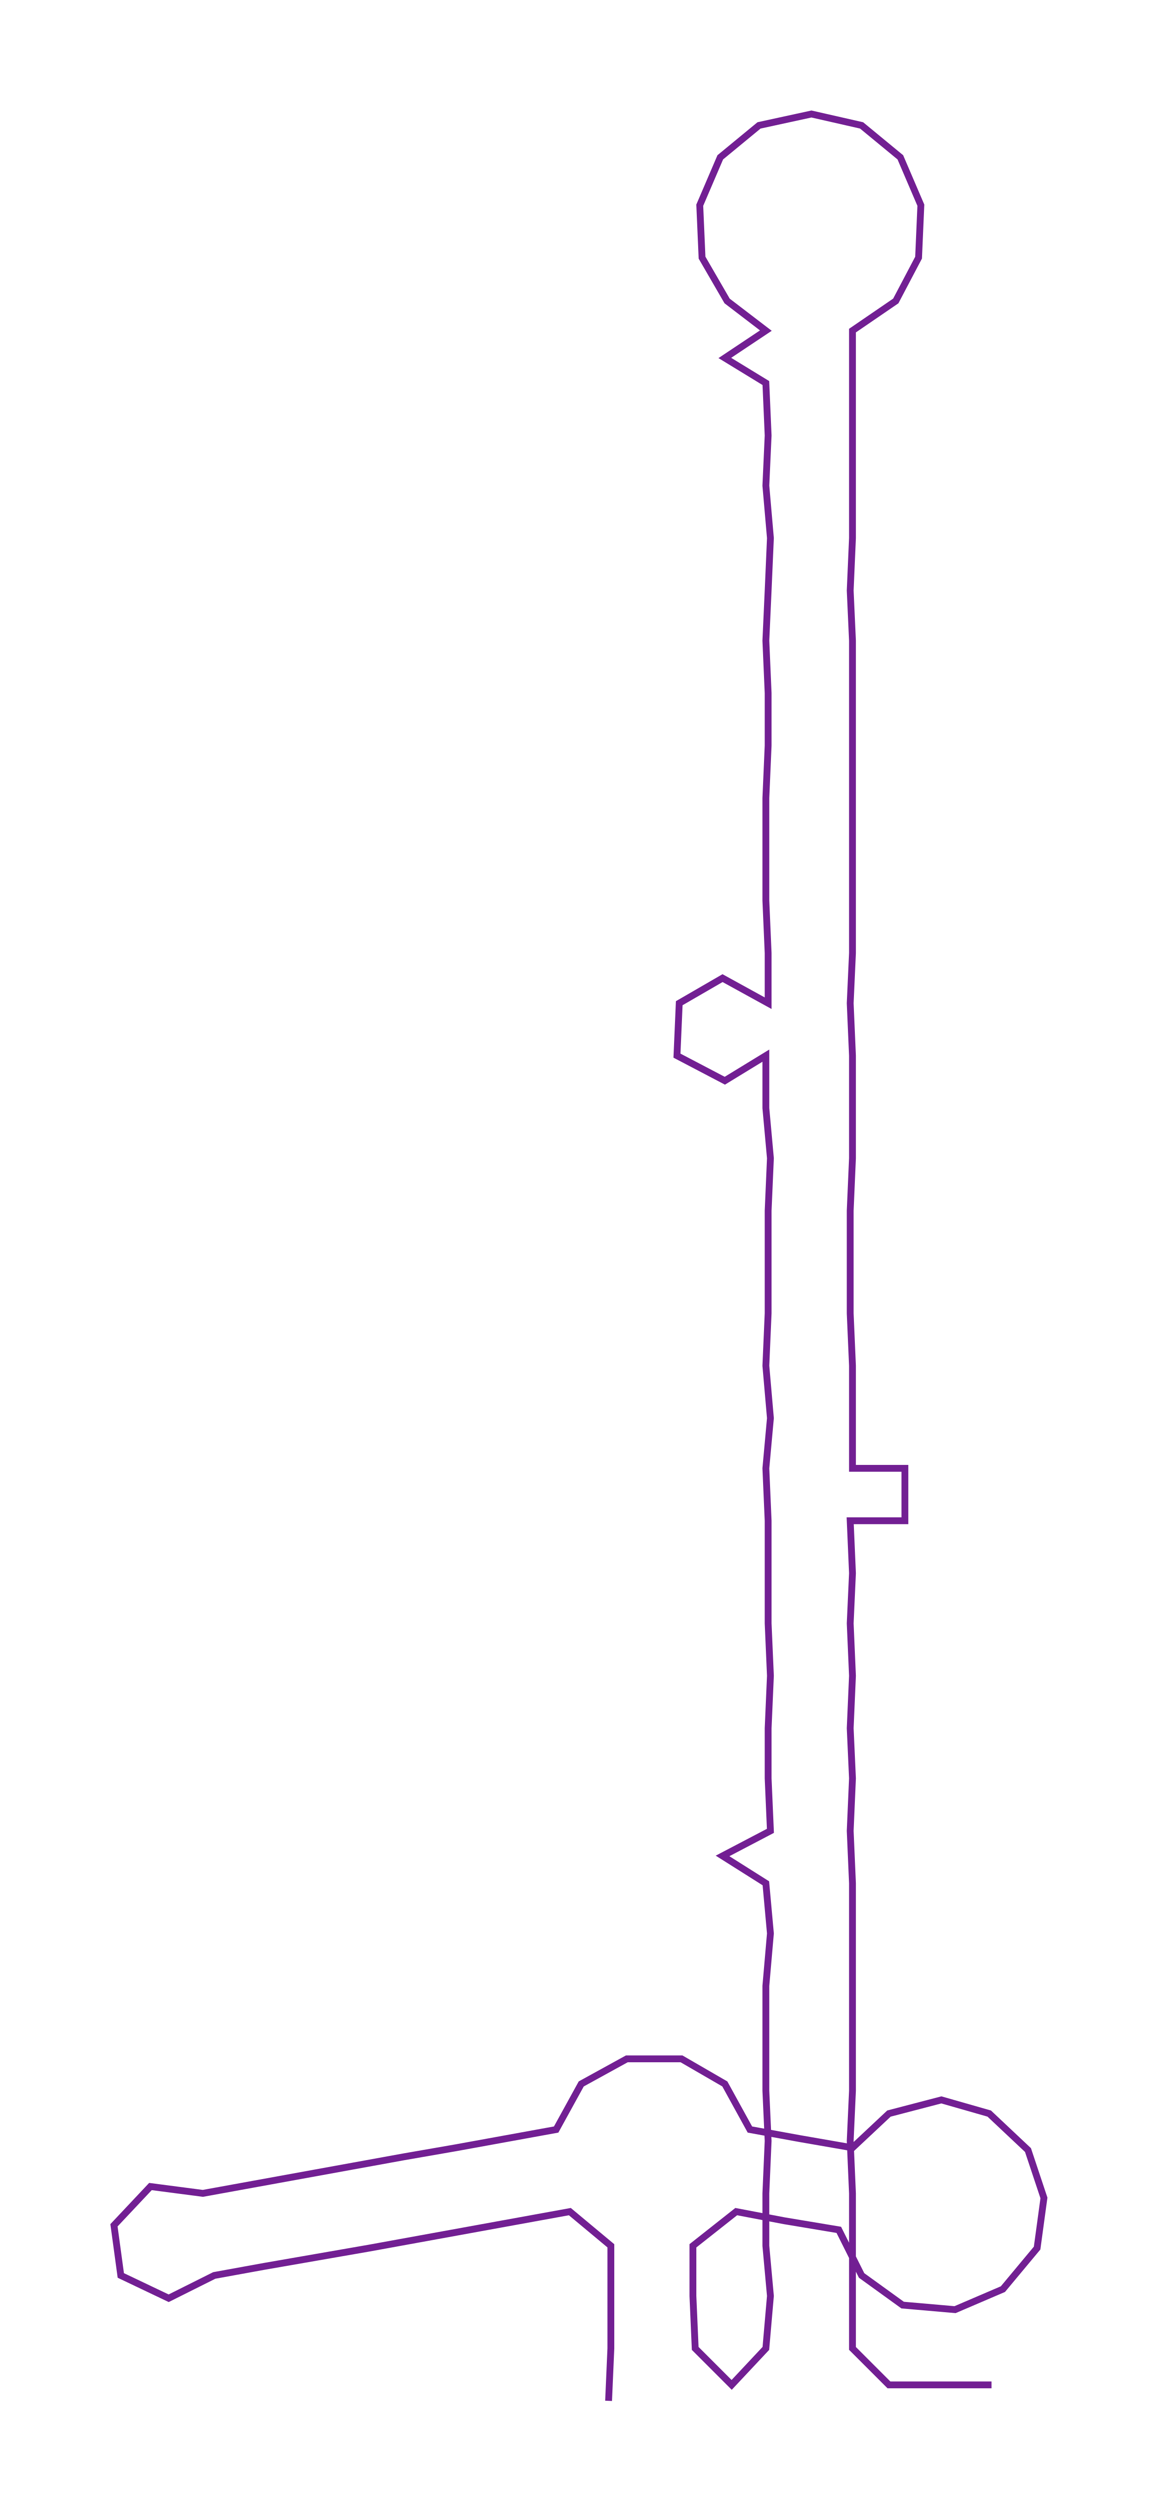 <ns0:svg xmlns:ns0="http://www.w3.org/2000/svg" width="139.129px" height="300px" viewBox="0 0 508.48 1096.42"><ns0:path style="stroke:#721f93;stroke-width:3px;fill:none;" d="M267 1053 L267 1053 L268 1030 L268 1007 L268 985 L250 970 L228 974 L206 978 L184 982 L162 986 L139 990 L116 994 L94 998 L74 1008 L53 998 L50 976 L66 959 L89 962 L111 958 L133 954 L155 950 L177 946 L200 942 L222 938 L244 934 L255 914 L275 903 L299 903 L318 914 L329 934 L351 938 L374 942 L390 927 L413 921 L434 927 L451 943 L458 964 L455 986 L440 1004 L419 1013 L396 1011 L378 998 L368 978 L344 974 L323 970 L304 985 L304 1007 L305 1030 L321 1046 L336 1030 L338 1007 L336 985 L336 962 L337 939 L336 917 L336 894 L336 871 L338 848 L336 826 L317 814 L338 803 L337 780 L337 758 L338 735 L337 712 L337 690 L337 667 L336 644 L338 622 L336 599 L337 576 L337 554 L337 531 L338 508 L336 486 L336 463 L318 474 L297 463 L298 440 L317 429 L337 440 L337 418 L336 395 L336 372 L336 350 L337 327 L337 304 L336 281 L337 259 L338 236 L336 213 L337 191 L336 168 L318 157 L336 145 L319 132 L308 113 L307 90 L316 69 L333 55 L356 50 L378 55 L395 69 L404 90 L403 113 L393 132 L374 145 L374 168 L374 191 L374 213 L374 236 L373 259 L374 281 L374 304 L374 327 L374 350 L374 372 L374 395 L374 418 L373 440 L374 463 L374 486 L374 508 L373 531 L373 554 L373 576 L374 599 L374 622 L374 644 L397 644 L397 667 L373 667 L374 690 L373 712 L374 735 L373 758 L374 780 L373 803 L374 826 L374 848 L374 871 L374 894 L374 917 L373 939 L374 962 L374 985 L374 1007 L374 1030 L390 1046 L413 1046 L435 1046" /></ns0:svg>